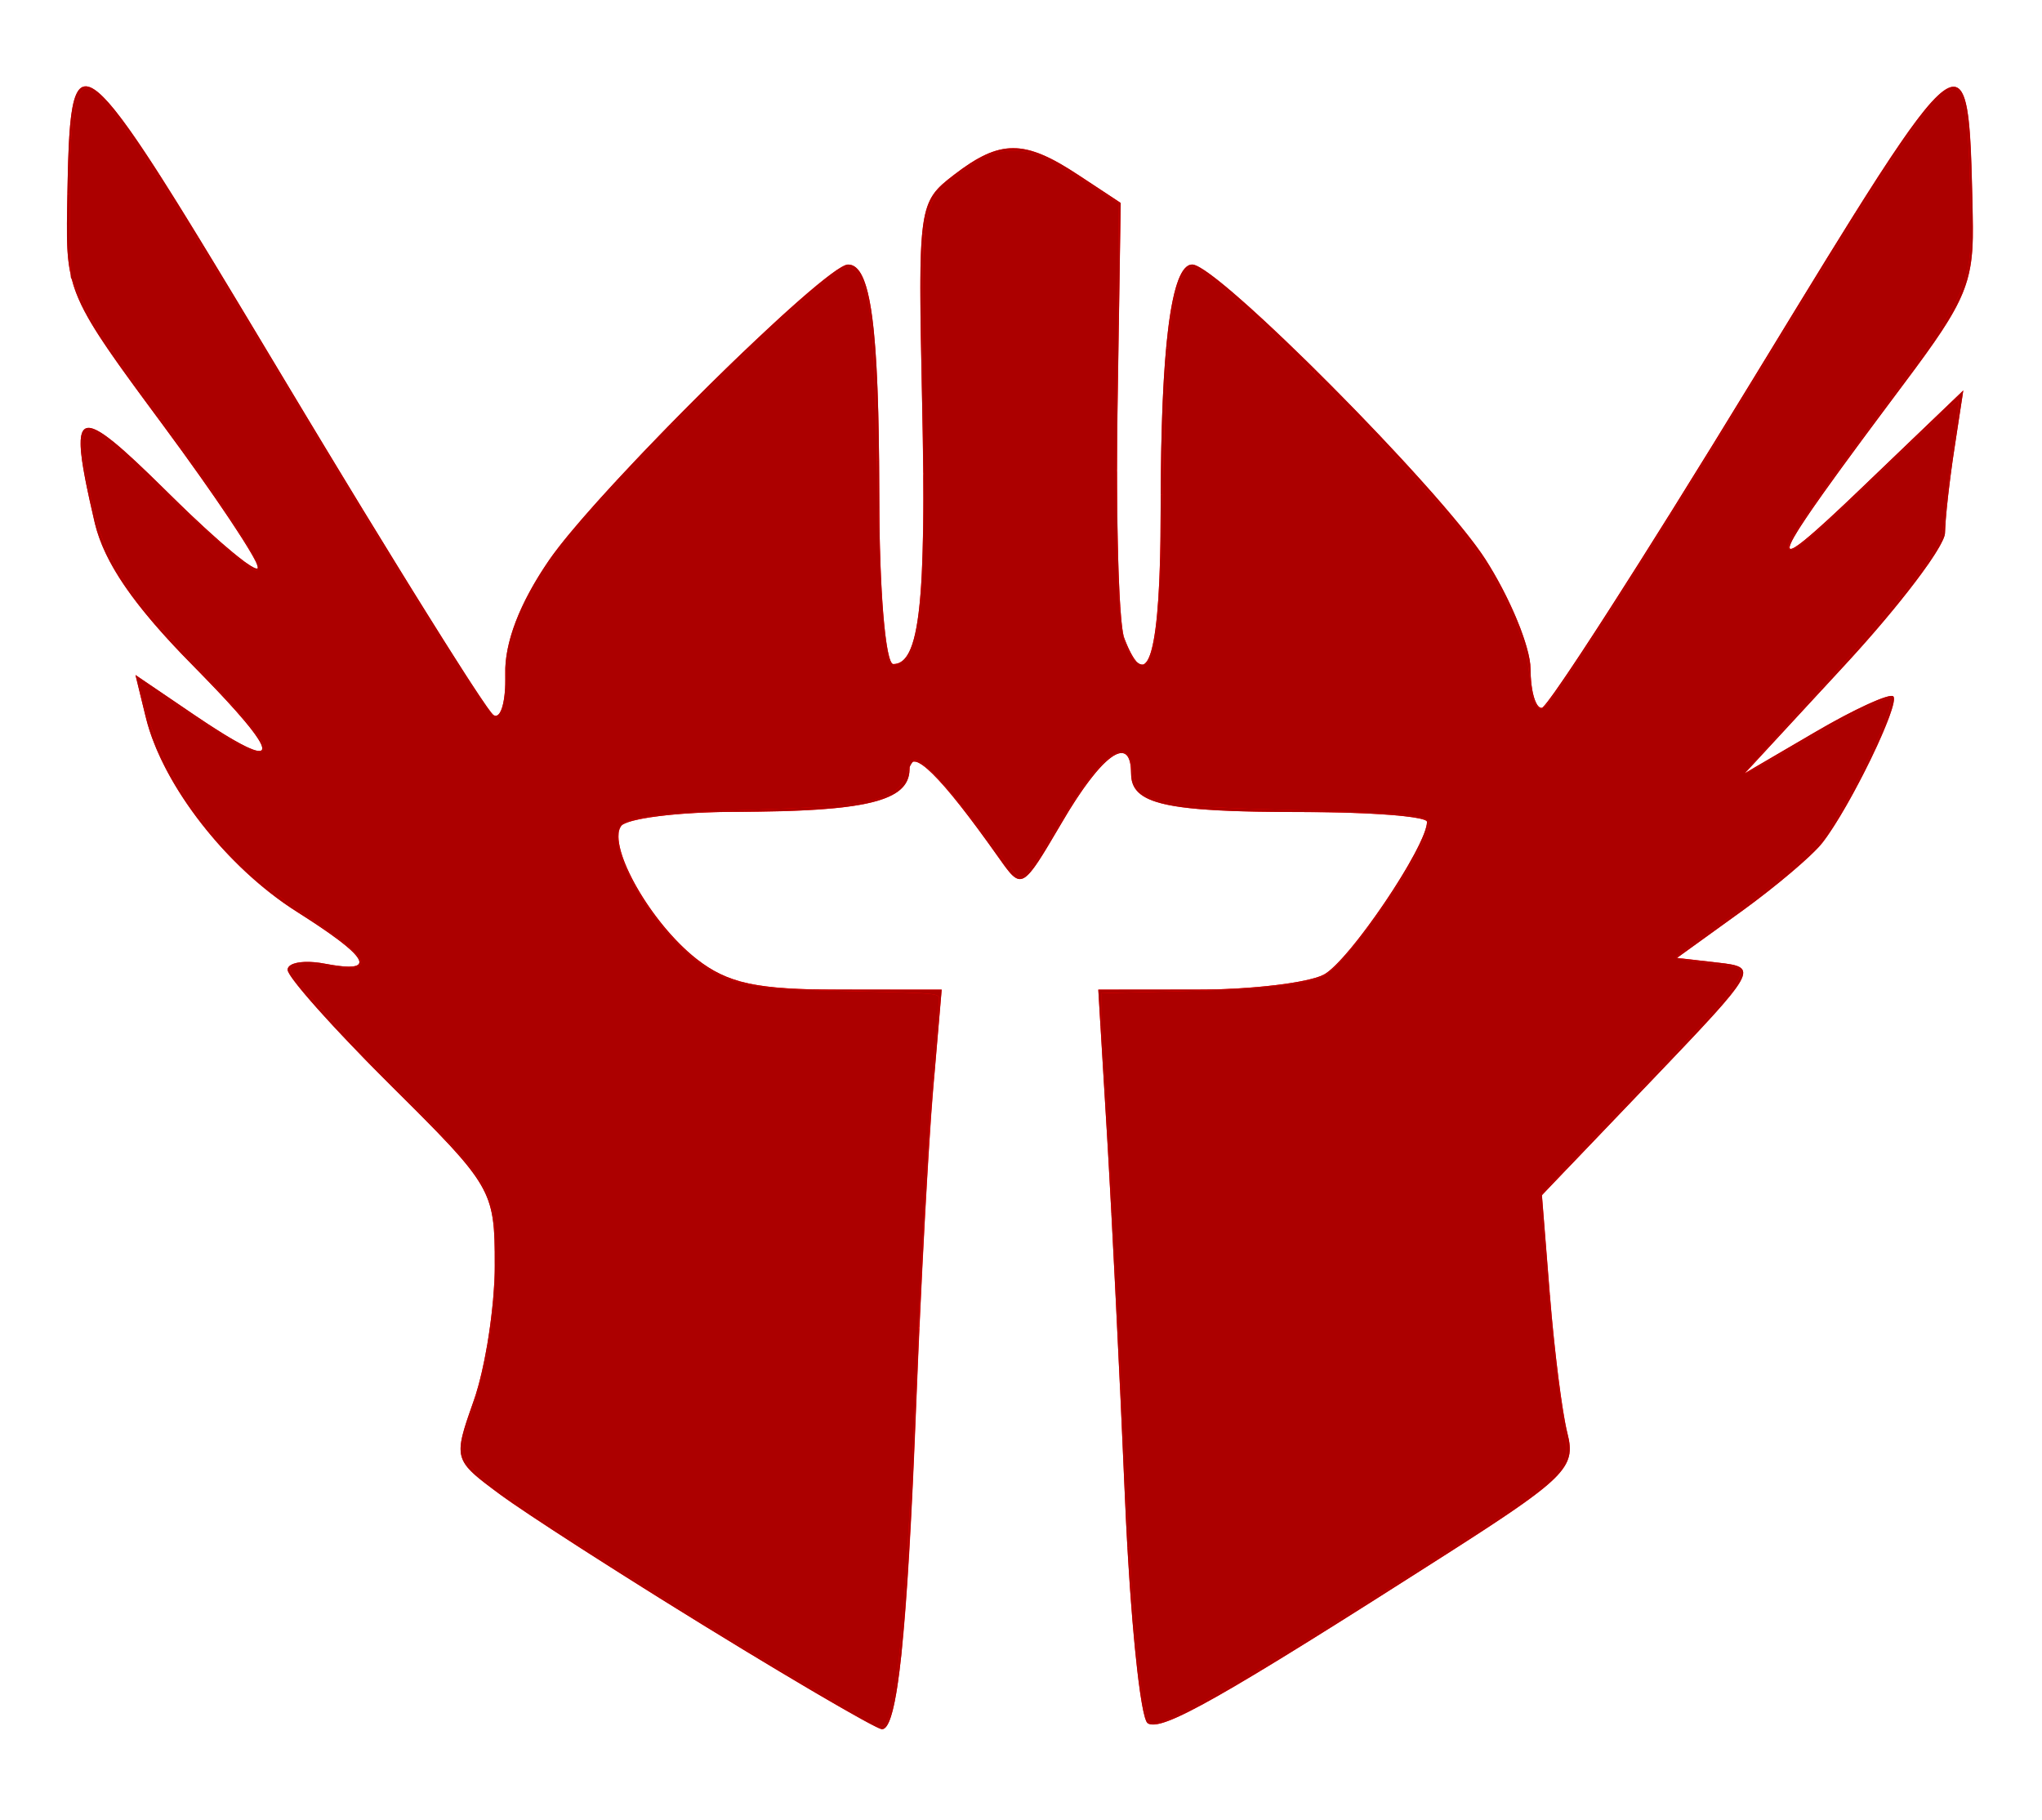 <?xml version="1.0" encoding="UTF-8" standalone="no"?>
<!-- Created with Inkscape (http://www.inkscape.org/) -->

<svg
   version="1.1"
   id="svg53225"
   width="184"
   height="164"
   viewBox="0 0 184 164"
   sodipodi:docname="paladin-symbol.svg"
   inkscape:version="1.1.2 (b8e25be833, 2022-02-05)"
   xmlns:inkscape="http://www.inkscape.org/namespaces/inkscape"
   xmlns:sodipodi="http://sodipodi.sourceforge.net/DTD/sodipodi-0.dtd"
   xmlns="http://www.w3.org/2000/svg"
   xmlns:svg="http://www.w3.org/2000/svg">
  <defs
     id="defs53229" />
  <sodipodi:namedview
     id="namedview53227"
     pagecolor="#ffffff"
     bordercolor="#666666"
     borderopacity="1.0"
     inkscape:pageshadow="2"
     inkscape:pageopacity="0.0"
     inkscape:pagecheckerboard="0"
     showgrid="false"
     inkscape:zoom="2.6615854"
     inkscape:cx="19.537228"
     inkscape:cy="93.928979"
     inkscape:window-width="3440"
     inkscape:window-height="1377"
     inkscape:window-x="-8"
     inkscape:window-y="-8"
     inkscape:window-maximized="1"
     inkscape:current-layer="g53231" />
  <g
     inkscape:groupmode="layer"
     inkscape:label="Image"
     id="g53231">
    <path
       style="fill:#ff0000;fill-opacity:1;stroke-width:1.333"
       d="m 63.915,146.763 c -8.067,-4.955 -16.564,-10.415 -18.883,-12.135 -4.196,-3.111 -4.207,-3.151 -2.333,-8.463 1.036,-2.935 1.883,-8.427 1.883,-12.205 0,-6.732 -0.184,-7.051 -9.333,-16.13 -5.133,-5.094 -9.333,-9.798 -9.333,-10.453 0,-0.655 1.5,-0.904 3.333,-0.554 4.865,0.93 4.096,-0.508 -2.497,-4.673 -6.347,-4.01 -12.127,-11.441 -13.607,-17.496 l -0.94,-3.843 5.165,3.51 c 8.326,5.658 8.354,4.073 0.075,-4.292 -5.397,-5.453 -8.084,-9.367 -8.926,-13 -2.482,-10.702 -1.789,-10.962 6.731,-2.531 4.4,4.354 7.995,7.335 7.989,6.625 -0.006,-0.71 -3.906,-6.549 -8.667,-12.975 C 6.193,26.838 5.919,26.219 6.048,18.814 6.338,2.117 6.431,2.19 25.638,34.235 c 9.716,16.21 18.193,29.799 18.839,30.198 0.646,0.399 1.118,-1.247 1.05,-3.659 -0.081,-2.862 1.296,-6.448 3.967,-10.33 4.321,-6.279 24.887,-26.613 26.918,-26.613 2.06,0 2.8,5.512 2.819,21 0.01,8.376 0.567,15 1.262,15 2.367,0 2.981,-5.56 2.597,-23.529 -0.38,-17.798 -0.34,-18.084 2.887,-20.564 4.145,-3.186 6.316,-3.187 11.142,-0.006 l 3.869,2.551 -0.287,18.445 c -0.158,10.145 0.115,19.493 0.607,20.774 2.11,5.497 3.275,1.403 3.275,-11.505 0,-14.808 0.945,-22.167 2.848,-22.167 2.234,0 22.358,20.234 26.42,26.564 2.236,3.485 4.066,7.934 4.066,9.886 0,1.952 0.45,3.529 1,3.503 0.55,-0.026 9.1,-13.328 19,-29.56 19.672,-32.255 19.444,-32.083 19.842,-14.924 0.143,6.161 -0.445,7.605 -6.24,15.333 -12.671,16.899 -13.284,18.446 -3.642,9.199 l 9.036,-8.667 -0.817,5.333 c -0.449,2.933 -0.823,6.31 -0.831,7.504 -0.008,1.194 -4.065,6.553 -9.015,11.908 l -9,9.737 6.394,-3.737 c 3.516,-2.055 6.649,-3.481 6.962,-3.169 0.638,0.638 -3.876,9.957 -6.389,13.19 -0.898,1.155 -4.214,3.962 -7.368,6.238 l -5.735,4.138 3.735,0.429 c 3.671,0.421 3.566,0.605 -6.086,10.689 l -9.821,10.26 0.724,9.073 c 0.398,4.99 1.11,10.577 1.581,12.416 0.781,3.044 -0.194,4.014 -10.903,10.855 -20.445,13.06 -25.669,16.016 -26.926,15.24 -0.673,-0.416 -1.599,-9.609 -2.058,-20.43 -0.459,-10.821 -1.186,-25.524 -1.616,-32.674 l -0.781,-13 h 8.898 c 4.894,0 10.04,-0.611 11.435,-1.358 2.289,-1.225 9.288,-11.593 9.288,-13.759 0,-0.486 -5.051,-0.883 -11.224,-0.883 -12.364,0 -15.442,-0.693 -15.442,-3.476 0,-3.609 -2.598,-1.783 -6.194,4.353 -3.627,6.19 -3.646,6.2 -5.723,3.252 -5.177,-7.349 -7.999,-10.139 -8.041,-7.951 -0.055,2.844 -3.908,3.782 -15.63,3.804 -5.273,0.01 -9.948,0.601 -10.388,1.312 -1.172,1.896 2.712,8.709 6.796,11.921 2.82,2.218 5.428,2.784 12.829,2.784 h 9.289 l -0.769,9 c -0.423,4.95 -1.108,17.7 -1.523,28.333 -0.816,20.903 -1.708,29.35 -3.096,29.304 -0.486,-0.016 -7.483,-4.083 -15.549,-9.038 z"
       id="path53315" />
    <path
       style="fill:#ac0000;stroke-width:0.266"
       d="m 75.03,153.204 c -11.282,-6.464 -29.51,-18.082 -32.037,-20.42 -1.621,-1.499 -1.648,-1.927 -0.383,-5.998 1.497,-4.817 1.967,-7.926 1.998,-13.212 0.038,-6.505 0.142,-6.327 -9.41,-16.073 -5.983,-6.104 -9.029,-9.519 -9.029,-10.118 0,-0.538 1.301,-0.682 3.353,-0.371 4.585,0.695 4.015,-0.551 -2.116,-4.633 -5.62,-3.741 -9.807,-8.321 -12.407,-13.57 -1.236,-2.495 -2.644,-6.863 -2.317,-7.19 0.081,-0.081 1.983,1.073 4.227,2.564 5.25,3.488 6.87,4.221 6.87,3.107 0,-0.553 -2.057,-3.005 -5.968,-7.115 C 11.214,53.242 9.41,50.406 8.259,45.164 7.334,40.951 7.206,39.683 7.643,39.089 c 0.343,-0.465 0.417,-0.47 1.187,-0.071 0.452,0.234 3.174,2.643 6.048,5.354 4.746,4.476 7.727,7.036 8.193,7.036 0.916,0 -2.115,-4.801 -8.889,-14.081 C 9.386,30.758 8.5,29.42 7.352,27.016 L 6.376,24.973 6.287,19.347 C 6.192,13.345 6.508,9.48 7.176,8.459 7.566,7.865 7.628,7.853 8.359,8.231 c 1.628,0.842 5.168,6.178 15.689,23.649 15.006,24.919 19.99,32.81 20.721,32.81 0.408,0 0.793,-1.468 0.793,-3.025 0,-3.406 1.734,-7.959 4.422,-11.61 1.762,-2.394 4.595,-5.55 9.383,-10.453 C 68.415,30.338 75.314,24.043 76.422,24.043 c 0.253,0 0.649,0.269 0.88,0.598 1.15,1.636 1.451,4.701 1.728,17.601 0.219,10.19 0.504,15.184 0.975,17.059 0.192,0.766 0.966,0.792 1.653,0.055 1.427,-1.532 1.729,-6.035 1.521,-22.696 -0.183,-14.658 -0.067,-16.938 0.951,-18.75 0.582,-1.036 2.716,-2.786 4.604,-3.774 1.426,-0.747 3.578,-0.742 5.25,0.012 0.696,0.314 2.518,1.384 4.051,2.377 l 2.786,1.807 -0.164,15.675 c -0.187,17.938 0.015,22.83 1.023,24.66 0.803,1.459 1.634,1.621 2.035,0.395 0.607,-1.857 0.839,-5.235 1.092,-15.889 0.246,-10.355 0.464,-13.651 1.085,-16.432 0.36,-1.613 0.971,-2.696 1.52,-2.696 0.951,0 5.173,3.732 12.287,10.863 10.8,10.824 14.277,15.098 16.526,20.314 1.059,2.456 1.41,3.786 1.669,6.32 0.084,0.824 0.313,1.716 0.508,1.983 0.314,0.429 0.408,0.44 0.82,0.098 1.06,-0.88 8.476,-12.459 19.647,-30.677 11.745,-19.154 14.475,-23.25 16.334,-24.508 0.647,-0.438 0.974,-0.522 1.224,-0.315 0.64,0.531 0.955,3.035 1.1,8.75 0.237,9.332 0.569,8.568 -9.912,22.781 -4.157,5.638 -6.485,9.064 -6.485,9.544 0,1.106 1.641,-0.247 9.642,-7.947 3.038,-2.924 5.593,-5.247 5.677,-5.163 0.084,0.084 -0.098,1.815 -0.405,3.848 -0.307,2.032 -0.638,4.735 -0.736,6.007 -0.153,1.987 -0.306,2.525 -1.087,3.823 -1.443,2.396 -5.413,7.136 -11.476,13.703 -3.088,3.344 -5.562,6.133 -5.499,6.197 0.064,0.064 1.973,-0.971 4.243,-2.3 4.611,-2.699 8.6,-4.694 8.862,-4.432 0.506,0.506 -2.917,7.903 -5.35,11.562 -1.451,2.182 -4.626,4.96 -10.204,8.928 -2.054,1.461 -3.741,2.732 -3.749,2.823 -0.007,0.092 1.141,0.312 2.553,0.489 1.411,0.178 2.726,0.385 2.922,0.46 1.119,0.429 -0.117,1.996 -8.433,10.687 -3.275,3.423 -6.707,7.032 -7.625,8.02 l -1.67,1.796 0.555,6.725 c 0.305,3.699 0.8,8.398 1.1,10.444 0.98,6.685 0.985,6.537 -0.261,7.889 -1.481,1.606 -3.972,3.348 -12.931,9.042 -14.787,9.398 -21.833,13.488 -23.232,13.488 -0.383,0 -0.595,-0.269 -0.785,-0.996 -0.705,-2.7 -1.377,-11.078 -2.018,-25.172 -0.508,-11.17 -1.4,-28.238 -1.735,-33.209 -0.138,-2.046 -0.253,-4.328 -0.255,-5.072 l -0.004,-1.353 6.974,-0.168 c 7.168,-0.173 11.477,-0.632 13.085,-1.395 2.088,-0.991 9.431,-11.618 9.431,-13.649 0,-0.851 -1.332,-0.979 -13.948,-1.339 -11.035,-0.315 -12.358,-0.673 -12.726,-3.445 -0.222,-1.676 -0.652,-2.043 -1.737,-1.482 -1.055,0.546 -2.685,2.635 -4.821,6.18 -2.22,3.684 -3.079,4.854 -3.566,4.854 -0.219,0 -1.61,-1.638 -3.092,-3.639 -2.969,-4.01 -5.825,-7.114 -6.377,-6.93 -0.196,0.065 -0.538,0.641 -0.76,1.28 -0.812,2.335 -2.897,2.842 -13.072,3.175 -7.896,0.259 -11.409,0.606 -12.363,1.223 -2.393,1.548 3.188,10.831 8.1,13.471 2.319,1.246 4.276,1.509 12.622,1.695 7.521,0.167 7.638,0.178 7.635,0.726 -0.002,0.306 -0.176,2.529 -0.388,4.94 -0.554,6.319 -1.118,16.165 -1.734,30.287 -0.956,21.896 -1.792,30.287 -3.019,30.287 -0.191,0 -2.19,-1.056 -4.443,-2.346 z"
       id="path26794" />
    <path
       style="fill:#ac0000;stroke-width:0.004"
       d="m 79.414,155.789 c -0.407,-0.109 -2.495,-1.259 -5.795,-3.192 l -0.25,-0.146 v -0.101 c 0,-0.056 6.15e-4,-0.101 0.001,-0.101 7.5e-4,0 0.103,0.059 0.227,0.131 1.163,0.676 2.118,1.221 2.908,1.659 1.511,0.838 2.649,1.424 2.919,1.504 0.031,0.009 0.042,0.011 0.068,0.009 0.084,-0.006 0.157,-0.047 0.241,-0.135 0.48,-0.501 0.892,-2.466 1.278,-6.08 0.027,-0.257 0.067,-0.639 0.067,-0.65 0,-0.008 0.003,-0.008 0.091,-0.008 h 0.091 l -0.002,0.011 c -0.001,0.006 -0.008,0.067 -0.015,0.136 -0.007,0.069 -0.025,0.237 -0.039,0.374 -0.378,3.511 -0.801,5.564 -1.296,6.293 -0.049,0.072 -0.08,0.111 -0.129,0.159 -0.097,0.096 -0.199,0.147 -0.298,0.146 -0.023,-1.4e-4 -0.049,-0.003 -0.068,-0.008 z"
       id="path26833" />
    <path
       style="fill:#ac0000;stroke-width:0.004"
       d="m 73.136,152.314 c -1.883,-1.109 -3.766,-2.234 -5.863,-3.505 l -0.212,-0.128 0.152,-0.001 0.152,-0.001 0.28,0.169 c 1.928,1.164 3.898,2.336 5.467,3.25 l 0.256,0.149 5.8e-5,0.101 c 4.2e-5,0.055 -0.001,0.101 -0.003,0.101 -0.002,-5e-5 -0.105,-0.06 -0.229,-0.133 z"
       id="path26872" />
    <path
       style="fill:#ac0000;stroke-width:0.004"
       d="m 66.995,148.64 c -0.034,-0.021 -0.226,-0.137 -0.425,-0.259 -2.216,-1.347 -4.468,-2.734 -6.849,-4.219 l -0.214,-0.133 h 0.154 0.154 l 0.27,0.169 c 2.293,1.433 4.929,3.057 7.028,4.326 0.13,0.079 0.24,0.146 0.245,0.149 0.007,0.005 -0.015,0.006 -0.145,0.006 l -0.153,-1e-4 -0.062,-0.038 z"
       id="path26911" />
    <path
       style="fill:#ac0000;stroke-width:0.004"
       d="m 59.253,143.871 c -2.079,-1.299 -4.205,-2.644 -6.096,-3.854 -0.611,-0.391 -0.981,-0.629 -0.986,-0.633 -0.002,-0.002 0.061,-0.004 0.167,-0.004 h 0.171 l 0.167,0.109 c 1.951,1.266 4.578,2.938 6.838,4.353 0.162,0.102 0.296,0.185 0.296,0.186 9.51e-4,8.8e-4 -0.067,0.002 -0.152,0.002 l -0.153,-6e-5 -0.253,-0.158 z"
       id="path26950" />
    <path
       style="fill:#ac0000;stroke-width:0.004"
       d="m 51.968,139.254 c -3.241,-2.086 -5.757,-3.763 -6.845,-4.562 -0.059,-0.044 -0.172,-0.127 -0.25,-0.185 l -0.142,-0.106 0.179,-0.001 0.179,-0.001 0.036,0.026 c 1.49,1.067 4.107,2.827 7.022,4.72 0.183,0.119 0.339,0.22 0.346,0.225 l 0.014,0.01 -0.17,0.001 -0.17,0.001 z"
       id="path26989" />
    <path
       style="fill:#ac0000;stroke-width:0.004"
       d="m 44.478,134.213 c -1.097,-0.819 -1.612,-1.238 -2.021,-1.647 -0.46,-0.46 -0.724,-0.864 -0.855,-1.306 -0.068,-0.23 -0.098,-0.456 -0.098,-0.734 v -0.112 h 0.105 0.105 l -0.001,0.123 c -0.004,0.396 0.058,0.693 0.211,0.999 0.175,0.351 0.45,0.676 1.022,1.206 0.125,0.116 0.188,0.171 0.322,0.283 0.367,0.306 0.942,0.742 1.681,1.272 l 0.141,0.101 H 44.907 44.727 Z"
       id="path27028" />
    <path
       style="fill:#ac0000;stroke-width:0.004"
       d="m 41.508,130.383 c 0.014,-0.313 0.078,-0.697 0.188,-1.134 0.158,-0.626 0.383,-1.322 0.92,-2.839 0.043,-0.121 0.11,-0.315 0.149,-0.432 l 0.072,-0.212 0.04,-0.001 c 0.037,-10e-4 0.04,-5.9e-4 0.038,0.006 -0.039,0.136 -0.182,0.608 -0.315,1.039 -0.345,1.117 -0.497,1.638 -0.628,2.15 -0.15,0.589 -0.234,1.052 -0.254,1.404 l -0.003,0.049 h -0.104 -0.104 z"
       id="path27067" />
    <path
       style="fill:#ac0000;stroke-width:0.004"
       d="m 42.839,125.757 c 0.001,-0.004 0.016,-0.052 0.034,-0.107 0.365,-1.157 0.724,-2.707 1.006,-4.346 0.016,-0.094 0.03,-0.174 0.031,-0.18 0.002,-0.009 0.003,-0.009 0.062,-0.009 0.033,0 0.06,6.8e-4 0.06,0.002 0,0.006 -0.085,0.467 -0.112,0.605 -0.237,1.227 -0.549,2.488 -0.979,3.958 l -0.024,0.083 -0.041,10e-4 c -0.037,0.001 -0.04,6.1e-4 -0.038,-0.006 z"
       id="path27106" />
    <path
       style="fill:#ac0000;stroke-width:0.004"
       d="m 43.913,121.113 c 0,-0.001 0.014,-0.086 0.031,-0.188 0.176,-1.061 0.328,-2.206 0.436,-3.283 0.017,-0.168 0.048,-0.496 0.048,-0.506 0,-0.006 0.006,-0.007 0.034,-0.007 h 0.034 l -0.003,0.047 c -0.065,1.054 -0.192,2.245 -0.347,3.256 -0.031,0.202 -0.101,0.625 -0.11,0.671 l -0.002,0.011 h -0.06 c -0.033,0 -0.06,-9e-4 -0.06,-0.002 z"
       id="path27145" />
    <path
       style="fill:#ac0000;stroke-width:0.004"
       d="m 44.429,117.112 c 0.001,-0.01 0.007,-0.072 0.013,-0.138 0.063,-0.737 0.103,-1.398 0.124,-2.034 0.015,-0.458 0.017,-0.562 0.016,-1.346 l -5.4e-4,-0.781 h 0.014 0.014 l -0.003,0.416 c -0.01,1.632 -0.039,2.662 -0.102,3.718 -0.004,0.074 -0.008,0.142 -0.008,0.152 -5e-5,0.009 -0.002,0.019 -0.003,0.021 -0.002,0.002 -0.018,0.006 -0.035,0.007 l -0.032,0.003 z"
       id="path27184" />
    <path
       style="fill:#ac0000;stroke-width:0.004"
       d="m 44.579,112.7 c -0.001,-0.062 -0.004,-0.237 -0.007,-0.389 -0.027,-1.699 -0.152,-2.763 -0.438,-3.732 -0.025,-0.084 -0.119,-0.375 -0.132,-0.408 -0.003,-0.007 0.002,-0.007 0.074,-0.007 h 0.076 l 0.032,0.099 c 0.241,0.749 0.362,1.533 0.405,2.641 0.015,0.378 0.021,0.764 0.021,1.39 l 5.4e-5,0.52 h -0.014 -0.014 z"
       id="path27223" />
    <path
       style="fill:#ac0000;stroke-width:0.004"
       d="m 43.996,108.154 c -0.002,-0.005 -0.019,-0.05 -0.037,-0.1 -0.154,-0.415 -0.363,-0.853 -0.614,-1.286 -0.554,-0.956 -1.387,-2.024 -2.649,-3.397 -0.088,-0.096 -0.162,-0.177 -0.166,-0.182 -0.005,-0.008 -0.003,-0.008 0.071,-0.007 l 0.076,3e-4 0.106,0.117 c 0.952,1.048 1.567,1.785 2.067,2.473 0.565,0.778 0.969,1.496 1.221,2.169 0.026,0.068 0.078,0.215 0.078,0.219 0,0.002 -0.034,0.004 -0.075,0.004 -0.074,0 -0.075,-1.4e-4 -0.079,-0.009 z"
       id="path27262" />
    <path
       style="fill:#ac0000;stroke-width:0.004"
       d="m 40.417,103.069 c -0.62,-0.666 -1.445,-1.519 -2.436,-2.516 l -0.355,-0.357 0.102,-0.001 0.102,-10e-4 0.035,0.036 c 0.019,0.02 0.128,0.132 0.241,0.248 1.022,1.052 1.86,1.932 2.43,2.553 0.055,0.059 0.109,0.118 0.12,0.13 l 0.021,0.022 h -0.077 -0.077 z"
       id="path27301" />
    <path
       style="fill:#ac0000;stroke-width:0.004"
       d="m 37.59,100.158 c -0.056,-0.057 -1.643,-1.637 -2.376,-2.366 -0.79,-0.786 -1.723,-1.726 -2.188,-2.205 l -0.041,-0.043 h 0.152 0.152 l 0.112,0.115 c 0.643,0.663 1.234,1.269 2.306,2.363 0.753,0.768 1.185,1.21 1.606,1.642 0.232,0.237 0.443,0.454 0.469,0.48 l 0.048,0.049 h -0.102 -0.102 z"
       id="path27340" />
    <path
       style="fill:#ac0000;stroke-width:0.004"
       d="m 32.729,95.282 c -1.362,-1.402 -2.538,-2.65 -3.599,-3.82 -0.233,-0.257 -0.499,-0.553 -0.503,-0.561 -0.003,-0.005 0.02,-0.006 0.137,-0.005 l 0.14,2.04e-4 0.025,0.028 c 0.046,0.052 0.406,0.446 0.604,0.661 0.951,1.031 2.069,2.213 3.371,3.561 0.184,0.19 0.345,0.358 0.358,0.373 l 0.024,0.026 h -0.151 -0.151 z"
       id="path27379" />
    <path
       style="fill:#ac0000;stroke-width:0.004"
       d="m 28.493,90.752 c -0.863,-0.97 -1.566,-1.812 -2.001,-2.395 -0.319,-0.428 -0.495,-0.709 -0.557,-0.89 -0.014,-0.042 -0.015,-0.047 -0.015,-0.096 1.41e-4,-0.111 0.041,-0.204 0.13,-0.296 0.369,-0.382 1.454,-0.509 2.759,-0.322 0.141,0.02 0.286,0.045 0.49,0.083 0.953,0.178 1.632,0.261 2.14,0.262 0.515,2.5e-4 0.825,-0.093 0.915,-0.274 0.011,-0.021 0.022,-0.052 0.025,-0.068 0.008,-0.038 0.008,-0.101 0,-0.142 -0.003,-0.018 -0.006,-0.033 -0.006,-0.034 -10e-7,-5.71e-4 0.032,-0.001 0.072,-0.001 h 0.072 l 0.007,0.025 c 0.089,0.319 -0.123,0.504 -0.647,0.567 -0.222,0.026 -0.553,0.03 -0.886,0.009 -0.423,-0.027 -0.833,-0.073 -1.46,-0.166 -1.037,-0.153 -1.805,-0.197 -2.405,-0.139 -0.605,0.059 -0.935,0.226 -0.957,0.486 -0.009,0.11 0.069,0.282 0.262,0.573 0.329,0.497 0.955,1.263 1.899,2.325 0.17,0.192 0.476,0.533 0.552,0.615 l 0.022,0.024 -0.14,0.001 -0.14,0.001 z"
       id="path27418" />
    <path
       style="fill:#ac0000;stroke-width:0.004"
       d="m 32.371,86.573 c -0.027,-0.086 -0.058,-0.155 -0.107,-0.237 -0.166,-0.278 -0.532,-0.655 -1.072,-1.105 -0.869,-0.724 -2.227,-1.674 -4.105,-2.87 l -0.153,-0.097 0.146,-0.001 0.146,-0.001 0.302,0.202 c 1.647,1.103 2.729,1.881 3.548,2.551 0.742,0.606 1.197,1.076 1.379,1.421 0.024,0.046 0.06,0.129 0.06,0.139 0,0.007 -0.141,0.006 -0.143,-9.74e-4 z"
       id="path27457" />
    <path
       style="fill:#ac0000;stroke-width:0.004"
       d="m 26.764,82.155 c -0.69,-0.44 -1.263,-0.835 -1.891,-1.306 -0.863,-0.647 -1.74,-1.377 -2.542,-2.115 -0.067,-0.062 -0.126,-0.116 -0.131,-0.119 -0.008,-0.007 -5.48e-4,-0.007 0.161,-0.007 h 0.17 l 0.098,0.088 c 1.36,1.22 2.828,2.365 4.415,3.443 0.094,0.064 0.172,0.117 0.174,0.119 0.002,0.002 -0.062,0.003 -0.143,0.003 l -0.147,-2.41e-4 -0.164,-0.105 z"
       id="path27496" />
    <path
       style="fill:#ac0000;stroke-width:0.004"
       d="M 22.135,78.554 C 21.767,78.209 21.595,78.042 21.202,77.649 20.522,76.97 19.983,76.391 19.373,75.687 19.188,75.474 18.791,75.003 18.764,74.966 l -0.008,-0.012 0.13,5.5e-5 0.13,5.6e-5 0.023,0.028 c 0.195,0.239 0.625,0.733 0.938,1.078 0.746,0.823 1.631,1.709 2.441,2.443 0.051,0.047 0.098,0.089 0.104,0.094 l 0.01,0.01 -0.169,0.001 -0.169,0.001 z"
       id="path27535" />
    <path
       style="fill:#ac0000;stroke-width:0.004"
       d="m 18.74,74.937 c -0.095,-0.114 -0.397,-0.491 -0.548,-0.684 -1.176,-1.503 -2.206,-3.062 -3.035,-4.591 -0.086,-0.16 -0.186,-0.347 -0.186,-0.35 0,-0.001 0.062,-0.003 0.139,-0.003 h 0.139 l 0.023,0.043 c 0.012,0.023 0.057,0.108 0.099,0.188 0.786,1.486 1.729,2.956 2.784,4.336 0.27,0.353 0.646,0.825 0.854,1.072 0.006,0.007 -5.19e-4,0.007 -0.124,0.007 h -0.131 z"
       id="path27574" />
    <path
       style="fill:#ac0000;stroke-width:0.004"
       d="m 14.957,69.287 c -0.096,-0.179 -0.333,-0.655 -0.458,-0.92 -0.587,-1.242 -1.027,-2.434 -1.317,-3.57 -0.018,-0.072 -0.033,-0.132 -0.033,-0.134 0,-0.002 0.042,-0.002 0.094,-0.002 l 0.094,0.001 0.046,0.139 c 0.246,0.735 0.571,1.613 0.862,2.324 0.332,0.811 0.62,1.442 0.965,2.108 l 0.039,0.076 -0.14,-4.1e-5 -0.14,-4.2e-5 -0.012,-0.022 z"
       id="path27613" />
    <path
       style="fill:#ac0000;stroke-width:0.004"
       d="m 23.252,67.764 c -0.2,-0.019 -0.49,-0.108 -0.827,-0.254 -0.274,-0.119 -0.677,-0.321 -1.043,-0.524 -0.98,-0.542 -2.335,-1.389 -4.211,-2.632 -0.63,-0.417 -0.906,-0.599 -1.258,-0.827 -1.687,-1.095 -2.986,-1.871 -3.201,-1.911 l -0.025,-0.005 -0.014,0.016 c -0.029,0.033 -0.041,0.096 -0.041,0.21 2.55e-4,0.087 0.005,0.145 0.021,0.266 0.06,0.452 0.26,1.234 0.55,2.146 0.038,0.119 0.126,0.393 0.131,0.406 0.002,0.004 -0.018,0.005 -0.093,0.004 l -0.095,-0.001 -0.468,-1.914 c -0.258,-1.053 -0.468,-1.916 -0.467,-1.919 5e-4,-0.003 1.107,0.746 2.531,1.714 1.392,0.946 2.646,1.798 2.787,1.894 2.81,1.902 4.684,2.981 5.549,3.193 0.114,0.028 0.178,0.037 0.271,0.037 0.073,0 0.087,-0.001 0.116,-0.009 0.088,-0.024 0.138,-0.071 0.16,-0.148 0.01,-0.035 0.008,-0.14 -0.004,-0.193 -0.153,-0.696 -1.448,-2.335 -3.902,-4.938 -0.466,-0.494 -1.226,-1.284 -1.552,-1.614 l -0.085,-0.086 h 0.1 0.1 l 0.062,0.065 c 1.234,1.308 2.155,2.311 2.954,3.214 1.511,1.709 2.343,2.805 2.464,3.242 0.024,0.085 0.016,0.218 -0.017,0.322 -0.062,0.19 -0.225,0.272 -0.491,0.247 z"
       id="path27652" />
    <path
       style="fill:#ac0000;stroke-width:0.004"
       d="m 18.072,60.664 c -0.005,-0.006 -0.235,-0.241 -0.512,-0.522 -0.644,-0.653 -0.845,-0.86 -1.2,-1.231 -1.03,-1.075 -1.918,-2.056 -2.741,-3.027 -0.238,-0.28 -0.703,-0.844 -0.703,-0.852 0,-0.001 0.061,-0.002 0.136,-0.002 l 0.136,2.65e-4 0.064,0.08 c 0.311,0.384 0.937,1.118 1.43,1.676 0.897,1.015 1.765,1.956 3.186,3.454 0.209,0.22 0.387,0.409 0.396,0.418 l 0.016,0.018 h -0.1 -0.1 z"
       id="path27691" />
    <path
       style="fill:#ac0000;stroke-width:0.004"
       d="m 12.774,54.856 c -1.264,-1.585 -2.209,-2.994 -2.932,-4.37 -0.058,-0.111 -0.198,-0.386 -0.21,-0.414 l -0.011,-0.024 h 0.128 0.128 l 0.04,0.084 c 0.07,0.145 0.239,0.473 0.346,0.669 0.607,1.119 1.374,2.262 2.378,3.546 0.091,0.116 0.431,0.542 0.506,0.633 l 0.04,0.049 H 13.049 12.912 Z"
       id="path27730" />
    <path
       style="fill:#ac0000;stroke-width:0.004"
       d="M 9.572,49.95 C 9.138,49.056 8.791,48.116 8.57,47.235 8.492,46.923 8.199,45.631 8.032,44.865 7.973,44.592 7.864,44.08 7.864,44.073 c 0,-0.001 0.035,-0.003 0.079,-0.003 0.043,0 0.079,8.7e-4 0.079,0.002 0,0.015 0.24,1.119 0.307,1.412 0.397,1.734 0.86,3.116 1.484,4.433 0.033,0.07 0.061,0.129 0.061,0.13 0,10e-4 -0.057,0.002 -0.127,0.002 h -0.127 z"
       id="path27769" />
    <path
       style="fill:#ac0000;stroke-width:0.004"
       d="m 16.793,46.16 c -0.611,-0.567 -1.131,-1.053 -1.833,-1.714 -0.194,-0.183 -0.442,-0.415 -0.55,-0.517 -2.56,-2.399 -4.893,-4.463 -5.492,-4.859 -0.104,-0.069 -0.439,-0.235 -0.582,-0.288 -0.236,-0.088 -0.36,-0.071 -0.502,0.07 -0.048,0.048 -0.088,0.096 -0.16,0.191 -0.065,0.087 -0.089,0.125 -0.125,0.197 -0.261,0.529 -0.19,1.538 0.268,3.846 0.055,0.275 0.189,0.927 0.2,0.977 0.002,0.007 -0.003,0.007 -0.077,0.006 l -0.079,-0.001 -0.012,-0.056 C 7.823,43.878 7.716,43.344 7.686,43.188 7.434,41.884 7.302,40.936 7.271,40.218 c -0.005,-0.125 -0.005,-0.423 -2.07e-5,-0.525 0.028,-0.533 0.144,-0.869 0.356,-1.03 0.043,-0.033 0.122,-0.072 0.173,-0.087 0.066,-0.019 0.119,-0.024 0.21,-0.022 0.084,0.002 0.137,0.009 0.222,0.03 0.444,0.107 1.065,0.484 1.907,1.158 1.034,0.827 2.414,2.104 4.589,4.245 0.085,0.083 0.342,0.337 0.573,0.565 0.697,0.687 1.201,1.177 1.685,1.637 0.05,0.048 0.1,0.095 0.11,0.105 l 0.019,0.018 -0.079,-1.24e-4 -0.079,-1.25e-4 -0.164,-0.152 z"
       id="path27808" />
    <path
       style="fill:#ac0000;stroke-width:0.004"
       d="m 21.713,50.51 c -1.051,-0.843 -2.544,-2.159 -4.564,-4.021 l -0.19,-0.175 0.077,-0.001 0.077,-0.001 0.026,0.024 c 0.014,0.013 0.126,0.119 0.25,0.236 1.845,1.743 3.439,3.135 4.504,3.932 0.087,0.065 0.16,0.12 0.162,0.122 0.002,0.002 -0.036,0.004 -0.094,0.004 h -0.098 z"
       id="path27847" />
    <path
       style="fill:#ac0000;stroke-width:0.004"
       d="m 23.025,50.551 c -0.575,-1.156 -2.403,-3.958 -4.784,-7.334 -0.055,-0.078 -0.103,-0.146 -0.107,-0.153 l -0.008,-0.011 0.08,1.87e-4 0.08,1.87e-4 0.201,0.289 c 0.398,0.572 0.75,1.082 1.028,1.489 1.922,2.814 3.088,4.709 3.528,5.736 0.015,0.034 0.026,0.063 0.025,0.065 -6.5e-4,0.002 -0.02,-0.035 -0.044,-0.083 z"
       id="path27886" />
    <path
       style="fill:#ac0000;stroke-width:0.004"
       d="M 23.02,51.398 C 22.842,51.348 22.499,51.124 21.973,50.715 l -0.108,-0.084 0.098,-0.001 0.098,-0.001 0.103,0.073 c 0.282,0.201 0.519,0.35 0.692,0.435 0.131,0.064 0.21,0.089 0.278,0.089 0.044,-1.05e-4 0.065,-0.007 0.083,-0.029 l 0.011,-0.013 v 0.035 c 0,0.118 -0.049,0.18 -0.145,0.184 -0.026,0.001 -0.043,-5.47e-4 -0.063,-0.006 z"
       id="path27925" />
    <path
       style="fill:#ac0000;stroke-width:0.004"
       d="m 18.053,42.952 c -0.748,-1.067 -2.148,-3.003 -3.253,-4.499 -0.307,-0.416 -0.52,-0.703 -0.524,-0.709 -0.003,-0.004 0.017,-0.005 0.1,-0.005 h 0.104 l 0.236,0.325 c 1.266,1.74 2.445,3.388 3.399,4.748 0.084,0.12 0.156,0.223 0.161,0.229 l 0.008,0.011 -0.08,-1.78e-4 -0.08,-1.79e-4 -0.07,-0.1 z"
       id="path27964" />
    <path
       style="fill:#ac0000;stroke-width:0.004"
       d="M 14.094,37.499 C 12.708,35.626 11.739,34.301 11.032,33.313 10.961,33.212 10.895,33.121 10.887,33.11 l -0.014,-0.02 h 0.12 0.12 l 0.165,0.231 c 0.751,1.052 1.317,1.833 3.083,4.255 0.064,0.087 0.116,0.159 0.116,0.161 0,0.001 -0.046,0.003 -0.101,0.004 l -0.101,0.001 z"
       id="path28003" />
    <path
       style="fill:#ac0000;stroke-width:0.004"
       d="m 10.869,33.083 c -0.004,-0.004 -0.068,-0.094 -0.143,-0.2 C 10.186,32.122 9.864,31.657 9.395,30.961 8.875,30.189 8.336,29.326 7.963,28.67 7.856,28.481 7.657,28.118 7.657,28.111 c 0,-0.001 0.054,-0.002 0.119,-0.002 l 0.119,2.2e-5 0.039,0.074 c 0.655,1.237 1.479,2.513 3.06,4.74 0.064,0.089 0.116,0.164 0.116,0.165 0,0.001 -0.053,0.002 -0.118,0.002 -0.107,0 -0.118,-6.65e-4 -0.124,-0.007 z"
       id="path28042" />
    <path
       style="fill:#ac0000;stroke-width:0.004"
       d="M 7.611,28.027 C 7.207,27.26 6.876,26.486 6.65,25.78 6.578,25.555 6.483,25.226 6.487,25.216 c 6.956e-4,-0.002 0.175,0.36 0.387,0.805 0.212,0.445 0.434,0.909 0.493,1.033 0.125,0.26 0.353,0.72 0.455,0.917 0.039,0.075 0.071,0.137 0.071,0.138 0,8.24e-4 -0.054,0.002 -0.119,0.002 l -0.119,-4.3e-5 -0.043,-0.082 z"
       id="path28081" />
    <path
       style="fill:#ac0000;stroke-width:0.004"
       d="m 6.365,24.718 c -0.002,-0.008 -0.014,-0.07 -0.028,-0.137 -0.236,-1.142 -0.322,-2.432 -0.303,-4.515 0.005,-0.517 0.007,-0.685 0.023,-1.609 0.006,-0.323 0.011,-0.652 0.012,-0.731 0.001,-0.079 0.003,-0.166 0.005,-0.194 l 0.002,-0.051 h 0.097 0.097 l 3.03e-5,0.31 c 5.7e-5,0.581 0.002,0.721 0.058,4.281 0.023,1.444 0.041,2.633 0.04,2.642 l -0.001,0.017 -0.003,-0.015 z"
       id="path28120" />
    <path
       style="fill:#ac0000;stroke-width:0.004"
       d="m 6.075,17.439 c 0,-0.053 0.014,-0.733 0.025,-1.244 0.027,-1.214 0.055,-2.126 0.091,-2.914 0.015,-0.322 0.037,-0.747 0.04,-0.767 l 0.002,-0.013 h 0.087 0.087 v 0.01 c 0,0.006 -0.005,0.08 -0.01,0.165 -0.079,1.189 -0.127,2.819 -0.127,4.359 l -3e-5,0.447 H 6.173 6.075 Z"
       id="path28159" />
    <path
       style="fill:#ac0000;stroke-width:0.004"
       d="M 14.016,15.574 C 13.438,14.671 12.643,13.468 12.103,12.678 11.073,11.167 10.263,10.082 9.624,9.355 9.199,8.871 8.834,8.528 8.533,8.331 8.45,8.277 8.387,8.242 8.217,8.158 8.002,8.05 7.922,8.017 7.819,7.99 7.769,7.977 7.756,7.975 7.707,7.975 7.645,7.974 7.616,7.98 7.571,8.001 7.494,8.037 7.415,8.114 7.318,8.248 7.268,8.317 7.163,8.476 7.133,8.527 6.843,9.031 6.617,10.118 6.472,11.712 c -0.019,0.214 -0.043,0.502 -0.054,0.666 -0.004,0.053 -0.007,0.102 -0.009,0.109 l -0.002,0.013 h -0.087 -0.087 v -0.015 c 0,-0.028 0.023,-0.375 0.04,-0.61 C 6.399,10.131 6.602,9.035 6.913,8.414 6.957,8.326 6.976,8.292 7.024,8.219 7.132,8.054 7.248,7.939 7.379,7.867 l 0.027,-0.015 h 0.341 0.341 L 8.141,7.873 c 0.205,0.084 0.461,0.25 0.713,0.462 1.099,0.922 2.649,2.972 5.039,6.661 0.191,0.295 0.476,0.739 0.476,0.741 0,0.001 -0.056,0.002 -0.123,0.002 l -0.123,-2.32e-4 -0.106,-0.165 z"
       id="path28198" />
    <path
       style="fill:#ac0000;stroke-width:0.004"
       d="m 7.437,7.839 c 0.095,-0.044 0.226,-0.066 0.343,-0.057 0.088,0.007 0.191,0.029 0.278,0.06 l 0.029,0.01 -0.338,-4.8e-5 -0.338,-4.8e-5 z"
       id="path28237" />
    <path
       style="fill:#ac0000;stroke-width:0.004"
       d="M 17.62,21.306 C 17.299,20.781 16.208,19.029 15.606,18.072 15.115,17.291 14.348,16.084 14.129,15.748 l -0.006,-0.009 h 0.124 0.124 l 0.027,0.043 c 0.015,0.023 0.09,0.142 0.167,0.263 0.865,1.355 1.918,3.047 3.117,5.004 0.103,0.168 0.191,0.312 0.197,0.321 l 0.01,0.016 -0.111,-1.95e-4 -0.111,-1.95e-4 -0.047,-0.078 z"
       id="path28276" />
    <path
       style="fill:#ac0000;stroke-width:0.004"
       d="m 20.707,26.35 c -0.005,-0.009 -0.064,-0.104 -0.129,-0.213 -0.411,-0.677 -1.292,-2.122 -1.811,-2.968 -0.245,-0.401 -1.076,-1.752 -1.092,-1.776 l -0.006,-0.009 h 0.11 0.11 l 0.035,0.057 c 0.416,0.675 2.983,4.911 2.983,4.922 0,0.001 -0.043,0.002 -0.095,0.002 h -0.095 z"
       id="path28315" />
    <path
       style="fill:#ac0000;stroke-width:0.004"
       d="m 23.644,31.207 c -1.016,-1.685 -2.867,-4.746 -2.923,-4.832 l -0.006,-0.009 h 0.097 0.097 l 0.176,0.292 c 0.553,0.917 1.466,2.437 2.284,3.8 l 0.932,1.554 h -0.087 -0.087 z"
       id="path28354" />
    <path
       style="fill:#ac0000;stroke-width:0.004"
       d="m 27.314,37.293 c -0.217,-0.356 -3.177,-5.266 -3.18,-5.276 -0.002,-0.004 0.014,-0.005 0.084,-0.004 l 0.086,0.001 1.087,1.812 c 0.919,1.533 2.075,3.457 2.096,3.49 l 0.006,0.009 h -0.079 -0.079 z"
       id="path28393" />
    <path
       style="fill:#ac0000;stroke-width:0.004"
       d="m 30.744,42.961 c -0.037,-0.059 -2.374,-3.92 -3.162,-5.225 l -0.247,-0.409 0.077,-0.001 c 0.058,-8.56e-4 0.078,1.57e-4 0.082,0.004 0.003,0.003 0.168,0.276 0.367,0.607 0.742,1.232 1.78,2.95 2.602,4.305 0.234,0.386 0.429,0.708 0.434,0.715 l 0.008,0.013 h -0.077 c -0.075,0 -0.077,-2.03e-4 -0.083,-0.009 z"
       id="path28432" />
    <path
       style="fill:#ac0000;stroke-width:0.004"
       d="M 31.94,44.931 C 31.596,44.365 31.188,43.693 31.033,43.437 l -0.282,-0.465 0.077,-0.001 c 0.042,-6.22e-4 0.077,-6.22e-4 0.078,0 4.15e-4,6.22e-4 0.163,0.268 0.361,0.595 0.32,0.527 1.249,2.053 1.398,2.297 0.031,0.051 0.057,0.093 0.057,0.094 0,9.8e-4 -0.035,0.002 -0.078,0.002 h -0.078 z"
       id="path28471" />
    <path
       style="fill:#ac0000;stroke-width:0.006"
       d="m 36.956,53.127 c -0.047,-0.075 -0.842,-1.365 -1.172,-1.904 -1.147,-1.866 -3.215,-5.253 -3.21,-5.257 0.001,-0.001 0.035,-0.003 0.076,-0.004 l 0.074,-0.002 0.272,0.446 c 1.241,2.033 2.62,4.277 3.798,6.182 0.182,0.294 0.334,0.54 0.339,0.547 l 0.009,0.013 h -0.086 -0.086 z"
       id="path28510" />
    <path
       style="fill:#ac0000;stroke-width:0.006"
       d="M 41.921,60.985 C 40.792,59.27 39.329,56.958 37.35,53.763 l -0.378,-0.611 0.082,-0.002 c 0.061,-0.001 0.084,3.06e-4 0.09,0.006 0.004,0.004 0.137,0.218 0.296,0.474 1.698,2.739 3.415,5.463 4.562,7.238 0.089,0.137 0.163,0.253 0.166,0.257 0.004,0.006 -0.012,0.007 -0.072,0.007 h -0.077 z"
       id="path28549" />
    <path
       style="fill:#ac0000;stroke-width:0.006"
       d="M 44.741,64.684 C 44.504,64.629 43.914,63.914 42.939,62.501 42.706,62.163 42.293,61.55 42.11,61.273 l -0.092,-0.139 0.078,3.41e-4 0.078,3.4e-4 0.17,0.262 c 0.534,0.824 1.093,1.661 1.435,2.15 0.408,0.583 0.625,0.855 0.721,0.903 0.111,0.056 0.209,0.059 0.305,0.011 0.361,-0.181 0.624,-1.069 0.707,-2.391 0.019,-0.301 0.02,-0.383 0.021,-1.157 3.39e-4,-0.848 1.95e-4,-0.843 0.033,-1.209 0.096,-1.084 0.381,-2.273 0.845,-3.521 l 0.037,-0.098 h 0.134 0.134 l -0.009,0.021 c -0.014,0.033 -0.099,0.268 -0.158,0.437 -0.544,1.555 -0.874,3.063 -0.963,4.4 -0.015,0.232 -0.021,0.391 -0.027,0.771 -0.003,0.202 -0.007,0.385 -0.009,0.406 -0.002,0.021 -0.006,0.086 -0.009,0.144 -0.061,1.057 -0.306,2.023 -0.588,2.325 -0.072,0.077 -0.147,0.111 -0.212,0.096 z"
       id="path28588" />
    <path
       style="fill:#ac0000;stroke-width:0.006"
       d="m 46.472,56.015 c 0.619,-1.619 1.549,-3.367 2.741,-5.15 0.235,-0.352 0.383,-0.566 0.587,-0.847 l 0.029,-0.04 h 0.104 0.104 l -0.096,0.131 c -1.292,1.765 -2.42,3.838 -3.177,5.838 l -0.052,0.136 H 46.58 46.446 Z"
       id="path28627" />
    <path
       style="fill:#ac0000;stroke-width:0.006"
       d="m 49.841,49.964 c 0.036,-0.055 0.303,-0.409 0.519,-0.686 1.093,-1.408 2.879,-3.47 4.928,-5.69 l 0.169,-0.183 h 0.129 0.129 l -0.087,0.092 c -0.107,0.113 -0.521,0.557 -0.721,0.773 -2.092,2.258 -3.612,4.033 -4.737,5.532 l -0.133,0.178 h -0.103 -0.103 z"
       id="path28666" />
    <path
       style="fill:#ac0000;stroke-width:0.006"
       d="m 55.462,43.401 c 0,-0.004 0.045,-0.052 0.487,-0.528 1.287,-1.384 2.704,-2.868 4.236,-4.437 l 0.194,-0.198 h 0.161 0.161 l -0.096,0.1 c -0.053,0.055 -0.344,0.353 -0.648,0.662 -1.618,1.649 -3.073,3.159 -4.089,4.244 l -0.149,0.159 -0.128,5.52e-4 c -0.07,3.03e-4 -0.128,-9.87e-4 -0.128,-0.003 z"
       id="path28705" />
    <path
       style="fill:#ac0000;stroke-width:0.006"
       d="m 60.447,38.169 c 0.037,-0.038 0.317,-0.323 0.622,-0.632 1.838,-1.867 4.012,-4.013 5.782,-5.708 l 0.173,-0.166 h 0.159 c 0.154,0 0.158,3.01e-4 0.147,0.011 -0.159,0.148 -1.339,1.295 -2.034,1.976 -1.174,1.152 -2.83,2.802 -4.009,3.997 l -0.584,0.591 h -0.161 -0.161 z"
       id="path28744" />
    <path
       style="fill:#ac0000;stroke-width:0.012"
       d="m 79.019,41.473 c -0.003,-0.015 -0.014,-0.436 -0.024,-0.936 -0.046,-2.213 -0.129,-4.945 -0.2,-6.622 -0.224,-5.266 -0.538,-7.543 -1.217,-8.829 -0.272,-0.515 -0.53,-0.8 -0.872,-0.963 -0.233,-0.111 -0.335,-0.109 -0.602,0.01 -1.052,0.467 -4.11,3.073 -8.172,6.964 -0.273,0.262 -0.52,0.496 -0.548,0.52 l -0.051,0.044 -0.148,-0.003 -0.148,-0.003 0.179,-0.17 c 0.915,-0.869 1.396,-1.322 2.04,-1.92 3.457,-3.211 5.903,-5.225 6.85,-5.64 0.165,-0.072 0.237,-0.087 0.383,-0.08 1.467,0.078 2.228,3.197 2.548,10.44 0.076,1.728 0.141,4.231 0.158,6.129 0.004,0.381 0.009,0.781 0.013,0.889 l 0.006,0.197 h -0.094 c -0.089,0 -0.095,-0.002 -0.1,-0.026 z"
       id="path28783" />
    <path
       style="fill:#ac0000;stroke-width:0.012"
       d="m 79.418,53.683 c -0.003,-0.015 -0.008,-0.092 -0.012,-0.173 -0.004,-0.081 -0.017,-0.353 -0.03,-0.605 -0.099,-1.961 -0.194,-4.682 -0.276,-7.89 -0.028,-1.118 -0.076,-3.24 -0.076,-3.384 l -3.1e-5,-0.132 h 0.094 0.094 l 3.59e-4,0.267 c 0.002,1.315 0.025,5.157 0.034,5.715 0.038,2.227 0.114,4.385 0.206,5.894 0.009,0.155 0.017,0.294 0.017,0.308 0,0.037 -0.044,0.037 -0.052,1.64e-4 z"
       id="path28822" />
    <path
       style="fill:#ac0000;stroke-width:0.012"
       d="m 38.939,60.659 c 0,-2.377 0.002,-4.32 0.004,-4.318 0.002,0.003 0.193,0.306 0.425,0.674 2.947,4.691 4.64,7.154 5.22,7.59 0.16,0.121 0.234,0.12 0.357,-0.004 0.183,-0.184 0.341,-0.596 0.463,-1.214 0.105,-0.532 0.144,-0.975 0.165,-1.876 0.011,-0.497 0.027,-0.751 0.071,-1.139 0.357,-3.163 1.924,-6.943 4.184,-10.091 0.563,-0.784 1.502,-1.965 2.301,-2.894 1.139,-1.323 2.217,-2.515 3.717,-4.109 0.249,-0.265 0.478,-0.509 0.51,-0.543 l 0.057,-0.062 h 11.311 11.311 v 0.038 c 8e-6,0.021 0.008,0.376 0.018,0.79 0.214,9.177 0.48,13.721 0.915,15.663 0.066,0.295 0.139,0.446 0.273,0.568 0.336,0.307 0.883,0.173 1.378,-0.336 0.074,-0.077 0.165,-0.179 0.202,-0.227 0.802,-1.061 1.179,-3.315 1.336,-7.99 0.059,-1.752 0.082,-3.573 0.082,-6.425 l 1.12e-4,-2.081 h 3.528 3.528 V 53.827 64.981 H 64.617 38.939 Z"
       id="path28861" />
    <path
       style="fill:#ac0000;stroke-width:0.012"
       d="m 80.51,59.868 c -0.216,-0.055 -0.387,-0.228 -0.472,-0.476 -0.062,-0.183 -0.16,-0.682 -0.235,-1.203 -0.132,-0.918 -0.249,-2.211 -0.352,-3.89 -0.036,-0.597 -0.036,-0.589 -0.007,-0.589 0.027,0 0.029,0.016 0.048,0.329 0.082,1.331 0.219,2.774 0.353,3.716 0.189,1.329 0.402,2.037 0.626,2.079 0.061,0.011 0.277,-0.015 0.392,-0.049 1.269,-0.364 1.925,-2.748 2.192,-7.959 0.105,-2.054 0.159,-5.02 0.142,-7.846 -0.007,-1.207 -0.006,-1.306 0.012,-1.306 0.018,0 0.019,0.205 0.013,2.762 -0.006,2.583 -0.012,3.214 -0.043,4.541 -0.125,5.262 -0.47,7.776 -1.236,8.994 -0.161,0.256 -0.395,0.51 -0.614,0.667 -0.117,0.084 -0.327,0.19 -0.433,0.218 -0.101,0.027 -0.3,0.033 -0.386,0.012 z"
       id="path28900" />
    <path
       style="fill:#ac0000;stroke-width:0.012"
       d="m 83.187,41.999 c -0.026,-2.342 -0.046,-3.479 -0.124,-7.251 -0.054,-2.612 -0.079,-3.95 -0.106,-5.677 -0.006,-0.413 -0.015,-1.481 -0.019,-2.372 -0.01,-2.194 0.013,-3.475 0.085,-4.667 0.021,-0.344 0.062,-0.899 0.07,-0.936 0.005,-0.025 0.012,-0.026 0.106,-0.026 h 0.1 l -0.007,0.062 c -0.02,0.183 -0.06,0.729 -0.082,1.142 -0.06,1.096 -0.083,2.025 -0.101,4.039 -0.018,2 -0.003,4.527 0.06,9.88 0.029,2.496 0.044,3.983 0.054,5.396 0.007,0.974 0.006,1.093 -0.01,1.093 -0.016,0 -0.019,-0.082 -0.026,-0.682 z"
       id="path28939" />
    <path
       style="fill:#ac0000;stroke-width:0.012"
       d="m 83.098,21.045 c 0,-0.044 0.047,-0.459 0.077,-0.68 0.197,-1.45 0.527,-2.364 1.12,-3.106 0.339,-0.424 0.738,-0.785 1.609,-1.456 1.064,-0.82 1.855,-1.338 2.65,-1.735 0.765,-0.383 1.442,-0.595 2.188,-0.685 0.242,-0.029 0.872,-0.029 1.121,4.27e-4 0.736,0.087 1.44,0.291 2.266,0.657 0.888,0.393 1.786,0.909 3.188,1.831 l 0.487,0.321 0.003,0.091 0.003,0.091 -0.15,-0.096 c -1.259,-0.804 -2.72,-1.662 -3.456,-2.028 -0.964,-0.48 -2.042,-0.706 -3.193,-0.669 -0.824,0.026 -1.59,0.206 -2.212,0.517 -1.227,0.615 -2.836,1.781 -3.828,2.775 -0.429,0.43 -0.682,0.746 -0.875,1.091 -0.356,0.636 -0.572,1.36 -0.715,2.39 -0.019,0.136 -0.083,0.685 -0.083,0.71 0,0.003 -0.045,0.006 -0.1,0.006 -0.093,0 -0.1,-0.002 -0.1,-0.024 z"
       id="path28978" />
    <path
       style="fill:#ac0000;stroke-width:0.012"
       d="m 100.716,28.822 c 0.01,-0.641 0.111,-10.492 0.108,-10.495 -0.004,-0.003 -2.863,-1.857 -2.947,-1.911 l -0.068,-0.043 v -0.088 -0.088 l 0.185,0.121 c 0.102,0.067 0.589,0.388 1.083,0.714 0.494,0.326 1.122,0.74 1.395,0.92 0.274,0.18 0.5,0.334 0.503,0.342 0.003,0.008 -0.032,2.42 -0.078,5.361 -0.046,2.94 -0.083,5.411 -0.083,5.49 l 1.5e-4,0.144 h -0.053 -0.053 z"
       id="path29017" />
    <path
       style="fill:#ac0000;stroke-width:0.012"
       d="m 100.604,41.754 c 2e-4,-1.402 0.032,-5.236 0.082,-9.995 0.013,-1.201 0.023,-2.249 0.023,-2.328 l 4e-5,-0.144 h 0.05 0.05 l -0.004,0.203 c -0.012,0.688 -0.122,7.963 -0.132,8.727 -0.006,0.51 -0.015,1.669 -0.02,2.574 -0.008,1.586 -0.009,1.647 -0.029,1.647 -0.021,0 -0.021,-0.028 -0.021,-0.684 z"
       id="path29056" />
    <path
       style="fill:#ac0000;stroke-width:0.012"
       d="m 100.857,54.611 c -0.011,-0.068 -0.056,-0.742 -0.083,-1.23 -0.118,-2.178 -0.17,-4.941 -0.171,-8.99 -1.2e-4,-1.701 0.002,-1.962 0.017,-1.957 0.012,0.005 0.018,-0.005 0.021,-0.039 0.003,-0.025 0.006,0.354 0.007,0.841 0.009,3.865 0.095,7.759 0.225,10.256 0.024,0.468 0.058,1.047 0.065,1.101 l 0.006,0.056 h -0.041 c -0.037,0 -0.042,-0.004 -0.047,-0.038 z"
       id="path29095" />
    <path
       style="fill:#ac0000;stroke-width:0.012"
       d="m 102.257,59.477 c -0.218,-0.228 -0.457,-0.581 -0.641,-0.947 -0.203,-0.405 -0.377,-1.009 -0.507,-1.756 -0.091,-0.525 -0.195,-1.385 -0.242,-2.016 l -0.008,-0.109 h 0.041 0.041 l 0.008,0.114 c 0.094,1.327 0.194,2.175 0.307,2.598 0.03,0.114 0.204,0.557 0.333,0.852 0.242,0.55 0.549,1.096 0.742,1.315 0.088,0.101 0.036,0.065 -0.075,-0.051 z"
       id="path29134" />
    <path
       style="fill:#ac0000;stroke-width:0.012"
       d="m 103.096,59.839 c 0.068,-0.038 0.188,-0.156 0.253,-0.251 0.65,-0.941 1.054,-4.113 1.188,-9.324 0.03,-1.16 0.036,-1.699 0.042,-3.346 0.003,-0.962 0.009,-1.888 0.013,-2.058 l 0.007,-0.308 h 0.086 0.086 l -0.005,0.15 c -0.003,0.082 -0.016,0.554 -0.029,1.048 -0.196,7.591 -0.424,10.945 -0.863,12.73 -0.172,0.7 -0.327,1.053 -0.548,1.247 -0.064,0.056 -0.177,0.118 -0.238,0.13 -0.034,0.007 -0.034,0.006 0.009,-0.017 z"
       id="path29173" />
    <path
       style="fill:#ac0000;stroke-width:0.012"
       d="m 104.6,43.404 c 0.028,-4.131 0.162,-7.957 0.378,-10.799 0.034,-0.443 0.084,-1.051 0.095,-1.142 l 0.007,-0.062 h 0.087 c 0.048,0 0.087,0.004 0.087,0.009 -2e-5,0.005 -0.01,0.151 -0.023,0.326 -0.132,1.818 -0.25,4.671 -0.359,8.688 -0.027,0.999 -0.1,3.945 -0.1,4.042 v 0.085 h -0.09 -0.09 z"
       id="path29212" />
    <path
       style="fill:#ac0000;stroke-width:0.012"
       d="m 117.757,32.966 c -0.391,-0.386 -0.922,-0.908 -1.18,-1.159 -5.25,-5.129 -8.361,-7.767 -9.163,-7.767 -0.419,0 -0.885,0.631 -1.244,1.685 -0.385,1.129 -0.716,3.113 -0.886,5.318 -0.01,0.129 -0.021,0.263 -0.025,0.296 l -0.007,0.062 h -0.088 -0.088 l 0.007,-0.062 c 0.004,-0.034 0.02,-0.199 0.036,-0.367 0.284,-2.962 0.713,-5.076 1.251,-6.169 0.158,-0.321 0.284,-0.51 0.458,-0.683 0.245,-0.245 0.507,-0.33 0.777,-0.253 1.133,0.325 4.832,3.493 10.116,8.663 l 0.754,0.738 v 0.199 c 0,0.109 -0.001,0.199 -0.003,0.199 -0.002,-3.6e-5 -0.323,-0.316 -0.714,-0.702 z"
       id="path29251" />
    <path
       style="fill:#ac0000;stroke-width:0.012"
       d="m 128.532,44.093 c -1.89,-2.12 -4.81,-5.159 -8.787,-9.146 l -1.271,-1.275 0.003,-0.198 0.003,-0.198 0.945,0.945 c 3.467,3.466 6.739,6.924 9.473,10.011 l 0.075,0.085 -0.122,-8.82e-4 -0.122,-8.81e-4 -0.198,-0.222 z"
       id="path29290" />
    <path
       style="fill:#ac0000;stroke-width:0.012"
       d="m 136.758,56.507 c -0.084,-0.234 -0.476,-1.175 -0.675,-1.623 -1.279,-2.869 -2.918,-5.368 -5.644,-8.607 -0.498,-0.592 -1.459,-1.697 -1.666,-1.917 l -0.042,-0.044 0.123,5.28e-4 0.123,5.28e-4 0.218,0.249 c 2.281,2.606 3.824,4.542 4.66,5.848 0.993,1.552 1.949,3.363 2.698,5.114 0.14,0.328 0.403,0.974 0.403,0.992 0,0.004 -0.042,0.007 -0.094,0.007 -0.079,0 -0.096,-0.003 -0.102,-0.021 z"
       id="path29329" />
    <path
       style="fill:#ac0000;stroke-width:0.012"
       d="m 138.681,63.817 c -0.071,-0.043 -0.192,-0.177 -0.281,-0.309 -0.159,-0.238 -0.33,-0.825 -0.441,-1.515 -0.017,-0.103 -0.052,-0.381 -0.078,-0.616 -0.1,-0.896 -0.171,-1.4 -0.287,-2.009 -0.167,-0.882 -0.434,-1.805 -0.798,-2.761 l -0.03,-0.079 0.097,9.4e-5 0.097,9.4e-5 0.099,0.267 c 0.371,1.001 0.645,1.941 0.764,2.627 0.056,0.322 0.071,0.489 0.083,0.898 0.023,0.836 0.06,1.268 0.153,1.803 0.178,1.025 0.495,1.66 0.829,1.66 0.054,1.17e-4 0.067,-0.005 0.123,-0.052 0.689,-0.568 4.883,-6.928 10.812,-16.394 l 0.568,-0.907 h 0.062 c 0.034,0 0.062,0.003 0.062,0.006 0,0.011 -1.699,2.72 -2.736,4.362 -4.714,7.465 -7.646,11.875 -8.447,12.702 -0.126,0.13 -0.305,0.273 -0.4,0.319 -0.033,0.016 -0.087,0.03 -0.123,0.032 -0.057,0.004 -0.073,-5.16e-4 -0.129,-0.035 z"
       id="path29368" />
    <path
       style="fill:#ac0000;stroke-width:0.012"
       d="m 150.398,46.425 c 0,-0.003 0.192,-0.313 0.427,-0.69 2.45,-3.928 4.803,-7.746 7.334,-11.9 l 0.91,-1.493 0.079,-5.15e-4 c 0.044,-2.83e-4 0.079,0.002 0.079,0.004 0,0.006 -2.301,3.75 -3.399,5.531 -1.492,2.42 -3.301,5.339 -4.497,7.256 -0.27,0.433 -0.562,0.902 -0.649,1.042 l -0.159,0.255 h -0.063 c -0.035,0 -0.063,-0.003 -0.063,-0.005 z"
       id="path29407" />
    <path
       style="fill:#ac0000;stroke-width:0.012"
       d="m 159.078,32.332 c 0.021,-0.038 2.48,-4.067 3.104,-5.087 1.927,-3.15 3.215,-5.239 4.392,-7.124 l 0.581,-0.93 h 0.112 0.112 l -0.021,0.032 c -0.112,0.171 -1.656,2.638 -2.438,3.895 -1.328,2.137 -3.455,5.585 -5.206,8.439 l -0.481,0.784 -0.08,1.18e-4 c -0.044,1.17e-4 -0.078,-0.004 -0.075,-0.009 z"
       id="path29446" />
    <path
       style="fill:#ac0000;stroke-width:0.012"
       d="m 175.043,29.283 c 0,-0.003 0.038,-0.065 0.084,-0.138 0.046,-0.073 0.17,-0.275 0.274,-0.45 1.419,-2.36 1.985,-4.003 2.148,-6.24 0.038,-0.525 0.044,-0.7 0.05,-1.611 0.007,-1.07 -0.01,-1.979 -0.085,-4.582 -0.14,-4.86 -0.417,-7.224 -0.934,-7.972 -0.276,-0.399 -0.603,-0.374 -1.32,0.103 -0.317,0.211 -0.524,0.385 -0.881,0.742 -0.284,0.284 -0.499,0.521 -0.786,0.869 -1.229,1.488 -2.995,4.094 -6.061,8.941 l -0.152,0.241 -0.108,0.003 c -0.059,0.002 -0.108,-1.04e-4 -0.108,-0.004 0,-0.009 0.103,-0.172 0.687,-1.097 3.932,-6.22 6.042,-9.069 7.379,-9.963 0.266,-0.178 0.492,-0.274 0.71,-0.301 0.182,-0.023 0.358,0.024 0.516,0.136 0.454,0.324 0.756,1.27 0.94,2.949 0.141,1.286 0.223,2.935 0.3,6.047 0.013,0.517 0.032,1.293 0.044,1.726 0.025,0.982 0.029,2.861 0.006,3.299 -0.043,0.823 -0.101,1.393 -0.203,1.99 -0.287,1.679 -0.889,3.145 -2.081,5.069 l -0.155,0.249 h -0.132 c -0.073,0 -0.132,-0.002 -0.132,-0.005 z"
       id="path29485" />
    <path
       style="fill:#ac0000;stroke-width:0.012"
       d="m 167.672,39.582 c 0.045,-0.059 1.913,-2.593 2.5,-3.39 2.532,-3.44 3.858,-5.319 4.778,-6.766 l 0.088,-0.138 0.132,-6e-5 c 0.073,-3.3e-5 0.132,0.002 0.132,0.005 0,0.006 -0.177,0.282 -0.37,0.576 -0.305,0.465 -0.857,1.263 -1.362,1.967 -0.598,0.834 -1.095,1.506 -2.648,3.581 -1.195,1.597 -2.208,2.957 -2.788,3.742 l -0.34,0.46 -0.075,3.79e-4 -0.075,3.8e-4 z"
       id="path29524" />
    <path
       style="fill:#ac0000;stroke-width:0.012"
       d="m 173.537,50.813 c 0.415,-0.584 0.86,-1.309 1.106,-1.799 0.235,-0.469 0.359,-0.825 0.458,-1.315 0.089,-0.44 0.131,-0.795 0.212,-1.761 0.123,-1.482 0.383,-3.606 0.734,-5.994 0.196,-1.337 0.309,-2.215 0.381,-2.976 0.048,-0.51 0.059,-0.851 0.027,-0.883 -0.007,-0.007 -0.025,-0.004 -0.051,0.009 -0.272,0.141 -1.933,1.635 -4.143,3.726 -0.504,0.477 -0.49,0.464 -1.996,1.909 -1.32,1.266 -1.947,1.865 -2.659,2.542 -3.778,3.586 -5.42,4.995 -6.083,5.222 -0.196,0.067 -0.306,0.037 -0.356,-0.098 -0.035,-0.094 -0.035,-0.224 -6.7e-4,-0.329 0.036,-0.109 0.214,-0.455 0.364,-0.71 0.814,-1.38 2.703,-4.089 5.705,-8.178 0.223,-0.304 0.406,-0.553 0.408,-0.555 0.001,-0.002 0.035,-0.002 0.075,0 l 0.072,0.004 -0.174,0.235 c -0.988,1.332 -2.36,3.216 -3.227,4.432 -2.717,3.811 -3.606,5.382 -2.91,5.143 0.555,-0.191 2.19,-1.592 5.26,-4.508 0.569,-0.54 1.364,-1.303 5.911,-5.664 2.334,-2.239 4.246,-4.068 4.248,-4.066 0.002,0.003 -0.033,0.247 -0.078,0.543 -0.045,0.296 -0.241,1.574 -0.435,2.84 -0.434,2.837 -0.498,3.276 -0.658,4.519 -0.253,1.967 -0.42,3.656 -0.458,4.64 -0.015,0.366 -0.022,0.427 -0.076,0.589 -0.166,0.498 -0.602,1.26 -1.337,2.337 l -0.154,0.226 h -0.109 -0.109 z"
       id="path29563" />
    <path
       style="fill:#ac0000;stroke-width:0.012"
       d="m 163.959,62.157 c 0,-0.003 0.215,-0.242 0.479,-0.531 4.106,-4.503 7.249,-8.221 8.884,-10.508 l 0.162,-0.226 h 0.106 0.106 l -0.021,0.032 c -0.04,0.062 -0.433,0.609 -0.597,0.831 -1.403,1.905 -3.262,4.169 -5.327,6.487 -0.703,0.789 -0.972,1.084 -2.545,2.786 l -1.05,1.136 h -0.098 c -0.054,0 -0.098,-0.003 -0.098,-0.006 z"
       id="path29602" />
    <path
       style="fill:#ac0000;stroke-width:0.012"
       d="m 157.337,69.532 c 0,-0.014 0.193,-0.253 0.432,-0.534 0.856,-1.005 2.552,-2.892 4.658,-5.179 0.407,-0.442 0.916,-0.996 1.131,-1.23 l 0.391,-0.426 h 0.1 c 0.093,0 0.099,0.001 0.084,0.02 -0.013,0.016 -6.692,7.248 -6.775,7.335 -0.012,0.013 -0.022,0.019 -0.022,0.013 z"
       id="path29641" />
    <path
       style="fill:#ac0000;stroke-width:0.012"
       d="m 163.721,76.103 c 0.53,-0.574 0.953,-1.108 1.336,-1.687 0.857,-1.295 1.864,-3.092 2.899,-5.172 1.43,-2.872 2.402,-5.283 2.445,-6.064 0.007,-0.136 -0.007,-0.206 -0.051,-0.25 -0.028,-0.028 -0.035,-0.029 -0.12,-0.023 -0.501,0.039 -2.414,0.934 -5.039,2.359 -1.19,0.646 -2.121,1.172 -3.688,2.082 -1.839,1.068 -2.975,1.702 -3.709,2.07 -0.361,0.181 -0.494,0.241 -0.522,0.234 -0.008,-0.002 1.257,-0.746 2.809,-1.653 1.553,-0.907 3.043,-1.778 3.312,-1.935 1.42,-0.83 2.502,-1.423 3.653,-2.003 1.609,-0.81 2.855,-1.315 3.34,-1.352 0.177,-0.014 0.24,0.027 0.264,0.169 0.129,0.764 -1.487,4.57 -3.581,8.434 -1.173,2.165 -2.345,4.027 -3.038,4.828 l -0.099,0.114 h -0.175 -0.175 z"
       id="path29680" />
    <path
       style="fill:#ac0000;stroke-width:0.012"
       d="m 151.088,86.272 c -0.018,-0.009 -0.032,-0.021 -0.032,-0.027 0,-0.005 0.03,-0.039 0.068,-0.075 0.297,-0.287 1.643,-1.291 3.707,-2.768 0.446,-0.319 1.014,-0.727 1.262,-0.908 3.311,-2.41 5.649,-4.339 7.216,-5.954 l 0.28,-0.288 h 0.169 0.169 l -0.038,0.048 c -0.063,0.079 -0.633,0.645 -0.904,0.897 -1.481,1.377 -3.685,3.171 -5.758,4.687 -0.292,0.213 -6.069,4.383 -6.094,4.397 -0.006,0.004 -0.026,-4.1e-4 -0.044,-0.01 z"
       id="path29719" />
    <path
       style="fill:#ac0000;stroke-width:0.012"
       d="m 149.977,95.91 c 0.095,-0.098 0.856,-0.903 1.402,-1.482 3.967,-4.214 5.353,-5.902 5.49,-6.689 0.026,-0.148 -0.008,-0.292 -0.09,-0.39 -0.042,-0.05 -0.152,-0.122 -0.232,-0.152 -0.223,-0.083 -1.24,-0.246 -2.872,-0.46 -0.658,-0.086 -1.006,-0.136 -1.427,-0.206 -0.433,-0.072 -0.995,-0.188 -0.931,-0.192 0.025,-0.002 3.719,0.422 4.042,0.463 0.908,0.117 1.347,0.249 1.563,0.471 0.474,0.488 -0.142,1.521 -2.408,4.037 -0.852,0.946 -1.963,2.132 -3.764,4.021 -0.256,0.268 -0.498,0.523 -0.539,0.567 l -0.074,0.079 h -0.113 -0.113 z"
       id="path29758" />
    <path
       style="fill:#ac0000;stroke-width:0.012"
       d="m 141.047,105.286 c 0.045,-0.047 0.22,-0.23 0.387,-0.408 1.116,-1.183 3.447,-3.632 5.794,-6.088 0.771,-0.807 1.691,-1.77 2.042,-2.14 l 0.64,-0.671 0.111,-2.69e-4 0.111,-2.69e-4 -0.059,0.062 c -0.033,0.034 -0.41,0.429 -0.839,0.878 -0.429,0.449 -2.425,2.534 -4.435,4.635 l -3.655,3.819 h -0.09 -0.09 z"
       id="path29797" />
    <path
       style="fill:#ac0000;stroke-width:0.012"
       d="m 139.544,116.586 c -0.027,-0.213 -0.145,-1.608 -0.482,-5.703 -0.139,-1.685 -0.255,-3.091 -0.259,-3.123 l -0.007,-0.059 0.831,-0.894 c 0.457,-0.492 0.945,-1.016 1.083,-1.165 l 0.252,-0.271 0.085,-5.6e-4 c 0.047,-3.1e-4 0.085,0.002 0.085,0.005 0,0.003 -0.494,0.521 -1.098,1.152 -0.977,1.02 -1.098,1.151 -1.098,1.183 0,0.02 0.159,2.022 0.352,4.449 0.194,2.427 0.352,4.428 0.352,4.447 0,0.032 -0.003,0.034 -0.046,0.034 h -0.046 z"
       id="path29836" />
    <path
       style="fill:#ac0000;stroke-width:0.012"
       d="m 140.836,127.506 c -0.031,-0.224 -0.115,-0.804 -0.185,-1.289 -0.274,-1.877 -0.329,-2.289 -0.462,-3.405 -0.139,-1.171 -0.318,-2.842 -0.464,-4.318 -0.045,-0.459 -0.176,-1.83 -0.176,-1.846 0,-0.004 0.022,-0.006 0.05,-0.004 l 0.05,0.004 0.038,0.458 c 0.312,3.788 0.822,8.117 1.24,10.518 l 0.05,0.289 -0.042,-6e-5 -0.042,-6e-5 -0.057,-0.408 z"
       id="path29875" />
    <path
       style="fill:#ac0000;stroke-width:0.012"
       d="m 129.916,140.108 c 0.013,-0.009 0.401,-0.259 0.863,-0.556 5.083,-3.268 7.332,-4.841 8.669,-6.059 0.453,-0.413 1.028,-1.017 1.276,-1.342 0.232,-0.303 0.346,-0.577 0.406,-0.974 0.026,-0.171 0.035,-0.689 0.018,-0.982 -0.03,-0.499 -0.104,-1.191 -0.218,-2.024 -0.037,-0.275 -0.038,-0.258 0.008,-0.258 h 0.038 l 0.056,0.298 c 0.073,0.383 0.132,0.66 0.219,1.017 0.038,0.158 0.083,0.354 0.099,0.434 0.1,0.502 0.12,0.949 0.059,1.325 -0.201,1.252 -1.295,2.431 -4.115,4.439 -1.446,1.029 -3.239,2.216 -6.596,4.365 l -0.52,0.333 h -0.143 c -0.124,0 -0.14,-0.002 -0.12,-0.016 z"
       id="path29914" />
    <path
       style="fill:#ac0000;stroke-width:0.012"
       d="m 113.96,150.089 c 3.755,-2.264 9.954,-6.14 15.597,-9.753 l 0.335,-0.214 0.135,0.002 c 0.074,10e-4 0.136,0.003 0.138,0.005 0.003,0.003 -0.404,0.264 -2.703,1.727 -5.007,3.188 -8.561,5.421 -11.624,7.305 -0.589,0.362 -1.963,1.2 -2.073,1.264 -0.052,0.03 -0.06,0.031 -0.234,0.031 h -0.18 z"
       id="path29953" />
    <path
       style="fill:#ac0000;stroke-width:0.012"
       d="m 103.721,155.365 c -0.158,-0.025 -0.286,-0.081 -0.346,-0.15 -0.532,-0.606 -1.258,-6.863 -1.731,-14.915 -0.023,-0.384 -0.044,-0.74 -0.048,-0.79 l -0.007,-0.091 h 0.083 0.083 v 0.04 c 0,0.022 0.026,0.465 0.059,0.983 0.458,7.32 0.92,11.858 1.405,13.776 0.074,0.295 0.134,0.47 0.214,0.634 0.206,0.418 0.457,0.514 0.975,0.374 0.483,-0.131 1.115,-0.402 2.137,-0.915 1.484,-0.746 3.452,-1.855 6.189,-3.488 l 0.618,-0.369 0.178,0.003 0.178,0.003 -0.807,0.483 c -4.852,2.905 -7.373,4.185 -8.668,4.401 -0.13,0.022 -0.425,0.032 -0.511,0.019 z"
       id="path29992" />
    <path
       style="fill:#ac0000;stroke-width:0.012"
       d="m 101.59,139.394 c -3e-5,-0.015 -0.005,-0.111 -0.012,-0.214 -0.051,-0.826 -0.145,-2.748 -0.223,-4.556 -0.124,-2.883 -0.239,-5.455 -0.352,-7.914 -0.032,-0.697 -0.059,-1.293 -0.059,-1.324 l -1e-5,-0.056 h 0.046 0.046 l 0.007,0.085 c 0.004,0.047 0.018,0.318 0.03,0.602 0.237,5.186 0.348,7.485 0.488,10.068 0.067,1.235 0.175,3.143 0.186,3.273 l 0.005,0.062 h -0.081 c -0.076,0 -0.081,-0.002 -0.081,-0.026 z"
       id="path30031" />
    <path
       style="fill:#ac0000;stroke-width:0.012"
       d="m 100.939,125.316 c -0.002,-0.008 -0.008,-0.099 -0.012,-0.203 -0.023,-0.602 -0.318,-6.707 -0.476,-9.868 -0.136,-2.716 -0.289,-5.684 -0.299,-5.803 l -0.006,-0.079 h 0.046 0.046 l 0.007,0.097 c 0.004,0.053 0.026,0.454 0.048,0.889 0.022,0.436 0.088,1.717 0.146,2.847 0.12,2.341 0.295,5.826 0.399,7.949 0.092,1.883 0.2,4.129 0.2,4.161 0,0.021 -0.007,0.025 -0.047,0.025 -0.028,0 -0.049,-0.006 -0.052,-0.015 z"
       id="path30070" />
    <path
       style="fill:#ac0000;stroke-width:0.012"
       d="m 100.146,109.33 c 0,-0.088 -0.228,-4.247 -0.317,-5.797 -0.034,-0.581 -0.485,-8.123 -0.66,-11.022 l -0.003,-0.056 0.062,7e-6 0.062,8e-6 v 0.076 c 0,0.2 0.103,1.993 0.2,3.482 0.138,2.124 0.285,4.664 0.522,9.029 0.071,1.309 0.229,4.281 0.229,4.309 0,0.006 -0.021,0.012 -0.047,0.012 -0.043,0 -0.047,-0.002 -0.047,-0.033 z"
       id="path30109" />
    <path
       style="fill:#ac0000;stroke-width:0.012"
       d="m 99.16,92.413 c 0,-0.023 -0.042,-0.745 -0.094,-1.603 -0.052,-0.858 -0.094,-1.578 -0.094,-1.601 v -0.041 l 5.14,-0.004 c 3.607,-0.003 5.25,-0.009 5.51,-0.018 0.203,-0.007 0.568,-0.022 0.81,-0.032 3.348,-0.137 6.475,-0.525 8.084,-1.004 0.816,-0.243 1.111,-0.434 1.915,-1.238 0.577,-0.577 1.106,-1.183 1.825,-2.089 1.386,-1.748 3.031,-4.131 4.186,-6.063 l 0.211,-0.354 0.073,-4.07e-4 c 0.04,-2.24e-4 0.073,0.003 0.073,0.007 0,0.009 -0.073,0.128 -0.35,0.574 -1.583,2.539 -3.639,5.371 -5.179,7.133 -0.326,0.373 -0.512,0.572 -0.851,0.911 -0.581,0.581 -0.885,0.818 -1.255,0.978 -1.522,0.66 -5.285,1.095 -11.127,1.287 -1.076,0.035 -1.382,0.043 -4.015,0.106 -0.41,0.01 -0.962,0.023 -1.227,0.029 -0.265,0.006 -0.706,0.017 -0.98,0.024 -0.274,0.007 -0.702,0.017 -0.951,0.023 -0.249,0.006 -0.716,0.017 -1.039,0.025 -0.323,0.007 -0.591,0.017 -0.595,0.021 -0.013,0.013 0.012,2.05 0.031,2.444 0.01,0.203 0.018,0.406 0.018,0.449 l 4.25e-4,0.079 h -0.059 -0.059 z"
       id="path30148" />
    <path
       style="fill:#ac0000;stroke-width:0.012"
       d="m 91.78,79.189 c -0.332,-0.072 -0.667,-0.379 -1.205,-1.104 -0.074,-0.1 -0.343,-0.475 -0.597,-0.834 -2.722,-3.841 -4.559,-6.171 -5.943,-7.532 -0.537,-0.528 -0.931,-0.841 -1.26,-0.999 -0.167,-0.081 -0.254,-0.104 -0.39,-0.104 l -0.108,-2.34e-4 0.038,-0.04 c 0.062,-0.066 0.136,-0.107 0.191,-0.107 0.517,0 2.371,1.896 4.633,4.738 0.57,0.716 0.969,1.235 1.644,2.139 0.257,0.344 0.563,0.751 0.681,0.904 1.164,1.515 2.141,2.643 2.399,2.769 0.052,0.025 0.066,0.027 0.117,0.017 0.494,-0.093 1.312,-1.216 3.414,-4.69 0.651,-1.076 1.018,-1.66 1.505,-2.395 1.365,-2.06 2.455,-3.349 3.259,-3.855 0.115,-0.072 0.424,-0.218 0.551,-0.26 0.221,-0.073 0.39,-0.087 0.546,-0.048 0.11,0.028 0.178,0.066 0.263,0.146 0.245,0.231 0.389,0.65 0.512,1.492 0.071,0.484 0.114,0.692 0.195,0.944 0.269,0.837 0.794,1.313 1.83,1.657 1.248,0.415 3.305,0.638 7.356,0.798 1.131,0.045 1.924,0.07 4.585,0.147 5.387,0.156 8.468,0.28 9.804,0.393 0.074,0.006 0.147,0.012 0.161,0.012 0.023,1.05e-4 0.026,0.006 0.026,0.053 0,0.051 -0.001,0.052 -0.032,0.047 -0.082,-0.013 -0.867,-0.076 -1.406,-0.111 -2.197,-0.145 -4.755,-0.21 -8.301,-0.211 -1.682,-6.28e-4 -4.207,-0.043 -5.213,-0.088 -0.077,-0.004 -0.273,-0.012 -0.434,-0.018 -2.652,-0.109 -4.568,-0.321 -5.876,-0.651 -1.668,-0.421 -2.511,-1.056 -2.737,-2.065 -0.043,-0.19 -0.058,-0.347 -0.069,-0.723 -0.012,-0.393 -0.023,-0.535 -0.06,-0.751 -0.085,-0.501 -0.256,-0.819 -0.507,-0.945 -0.11,-0.055 -0.189,-0.069 -0.344,-0.061 -0.149,0.007 -0.249,0.033 -0.416,0.107 -0.559,0.246 -1.304,0.936 -2.141,1.985 -0.671,0.839 -1.389,1.884 -2.18,3.171 -0.239,0.389 -0.389,0.641 -1.033,1.738 -1.486,2.53 -2.063,3.408 -2.577,3.922 -0.225,0.225 -0.371,0.328 -0.548,0.387 -0.106,0.035 -0.25,0.048 -0.333,0.03 z"
       id="path30187" />
    <path
       style="fill:#ac0000;stroke-width:0.012"
       d="m 67.118,73.06 v -0.083 l 0.062,-4.7e-5 c 0.222,-1.66e-4 3.406,-0.117 4.33,-0.159 5.94,-0.269 8.236,-0.701 9.381,-1.765 0.351,-0.326 0.592,-0.717 0.81,-1.317 0.068,-0.186 0.185,-0.466 0.23,-0.551 l 0.029,-0.054 -0.007,0.17 c -0.009,0.232 -0.025,0.38 -0.058,0.542 -0.072,0.352 -0.231,0.689 -0.461,0.972 -0.085,0.105 -0.305,0.322 -0.42,0.413 -1.423,1.128 -4.58,1.685 -10.514,1.853 -0.709,0.02 -1.46,0.035 -2.137,0.041 -0.352,0.003 -0.776,0.009 -0.942,0.013 l -0.302,0.006 z"
       id="path30226" />
    <path
       style="fill:#ac0000;stroke-width:0.012"
       d="m 126.681,78.322 c 0.014,-0.024 0.128,-0.221 0.252,-0.437 0.751,-1.309 1.254,-2.342 1.489,-3.06 0.146,-0.446 0.198,-0.764 0.136,-0.842 -0.123,-0.157 -0.841,-0.316 -2.019,-0.447 -0.203,-0.023 -0.411,-0.045 -0.461,-0.049 l -0.091,-0.008 v -0.052 -0.052 l 0.056,0.006 c 0.031,0.004 0.148,0.015 0.261,0.024 0.491,0.043 0.959,0.102 1.309,0.164 0.619,0.11 0.954,0.265 1.058,0.49 0.032,0.069 0.034,0.083 0.034,0.22 -4.6e-4,0.169 -0.025,0.296 -0.106,0.559 -0.216,0.696 -0.779,1.821 -1.616,3.23 l -0.176,0.296 h -0.076 -0.076 z"
       id="path30265" />
    <path
       style="fill:#ac0000;stroke-width:0.012"
       d="m 56.146,74.239 c 0.436,-0.396 1.826,-0.677 4.462,-0.903 1.4,-0.12 3.717,-0.25 5.876,-0.329 0.268,-0.01 0.52,-0.02 0.561,-0.022 l 0.073,-0.005 v 0.079 0.079 l -1.089,0.007 c -1.035,0.007 -1.422,0.015 -2.187,0.043 -3.271,0.122 -6.038,0.462 -7.274,0.893 -0.148,0.052 -0.381,0.157 -0.439,0.198 -0.063,0.045 -0.055,0.024 0.016,-0.041 z"
       id="path30304" />
    <path
       style="fill:#ac0000;stroke-width:0.012"
       d="m 66.367,88.449 c -0.377,-0.112 -0.869,-0.293 -1.221,-0.449 -1.161,-0.515 -2.162,-1.194 -3.329,-2.259 -0.434,-0.397 -1.077,-1.057 -1.545,-1.586 -1.699,-1.924 -3.216,-4.292 -3.994,-6.235 -0.284,-0.71 -0.459,-1.313 -0.545,-1.879 -0.054,-0.354 -0.05,-0.864 0.008,-1.08 0.01,-0.037 0.011,-0.036 0.006,0.018 -0.034,0.363 -0.029,0.592 0.017,0.918 0.297,2.104 2.229,5.551 4.614,8.235 0.62,0.698 1.331,1.4 1.933,1.909 1.408,1.192 2.697,1.902 4.274,2.358 l 0.223,0.064 -0.2,-5.51e-4 c -0.11,-3.06e-4 -0.218,-0.006 -0.241,-0.013 z"
       id="path30343" />
    <path
       style="fill:#ac0000;stroke-width:0.012"
       d="m 84.072,96.895 c 0,-0.038 0.079,-0.992 0.176,-2.121 0.172,-2.011 0.286,-3.421 0.34,-4.213 0.026,-0.381 0.03,-0.636 0.012,-0.701 -0.017,-0.061 -0.082,-0.13 -0.156,-0.167 -0.39,-0.191 -1.414,-0.251 -6.067,-0.355 -3.71,-0.083 -5.646,-0.143 -6.792,-0.211 -0.058,-0.004 -0.246,-0.014 -0.417,-0.024 -2.026,-0.116 -3.47,-0.302 -4.537,-0.584 l -0.189,-0.05 0.188,-0.003 0.188,-0.003 0.212,0.053 c 1.095,0.273 2.481,0.457 4.168,0.552 0.585,0.033 1.016,0.05 1.949,0.079 0.281,0.009 2.31,0.015 6.063,0.018 l 5.64,0.005 -0.006,0.043 c -0.004,0.024 -0.153,1.767 -0.333,3.874 l -0.327,3.831 h -0.056 c -0.047,0 -0.056,-0.004 -0.056,-0.022 z"
       id="path30382" />
    <path
       style="fill:#ac0000;stroke-width:0.023"
       d="m 81.096,148.625 c 2.9e-5,-0.029 0.015,-0.206 0.034,-0.393 0.112,-1.115 0.289,-3.299 0.423,-5.213 0.35,-5.021 0.641,-10.63 1.105,-21.31 0.047,-1.072 0.09,-1.973 0.095,-2.002 0.014,-0.07 0.08,-0.069 0.08,8.7e-4 0,0.029 -0.037,0.893 -0.082,1.92 -0.045,1.026 -0.114,2.659 -0.153,3.627 -0.039,0.969 -0.103,2.538 -0.142,3.487 -0.346,8.49 -0.724,14.893 -1.128,19.1 -0.038,0.399 -0.069,0.75 -0.069,0.781 0,0.048 -0.011,0.056 -0.082,0.056 -0.07,0 -0.082,-0.008 -0.082,-0.053 z"
       id="path30421" />
    <path
       style="fill:#ac0000;stroke-width:0.023"
       d="m 82.763,119.541 c 0,-0.213 0.239,-5.098 0.388,-7.941 0.287,-5.465 0.548,-9.698 0.845,-13.69 0.074,-0.995 0.073,-0.986 0.13,-0.986 0.028,0 0.045,0.016 0.045,0.041 -1.24e-4,0.023 -0.031,0.406 -0.07,0.851 -0.283,3.309 -0.64,9.148 -1.01,16.543 -0.083,1.665 -0.205,4.226 -0.224,4.708 -0.019,0.48 -0.032,0.587 -0.072,0.587 -0.024,0 -0.034,-0.031 -0.034,-0.113 z"
       id="path30460" />
  </g>
</svg>

